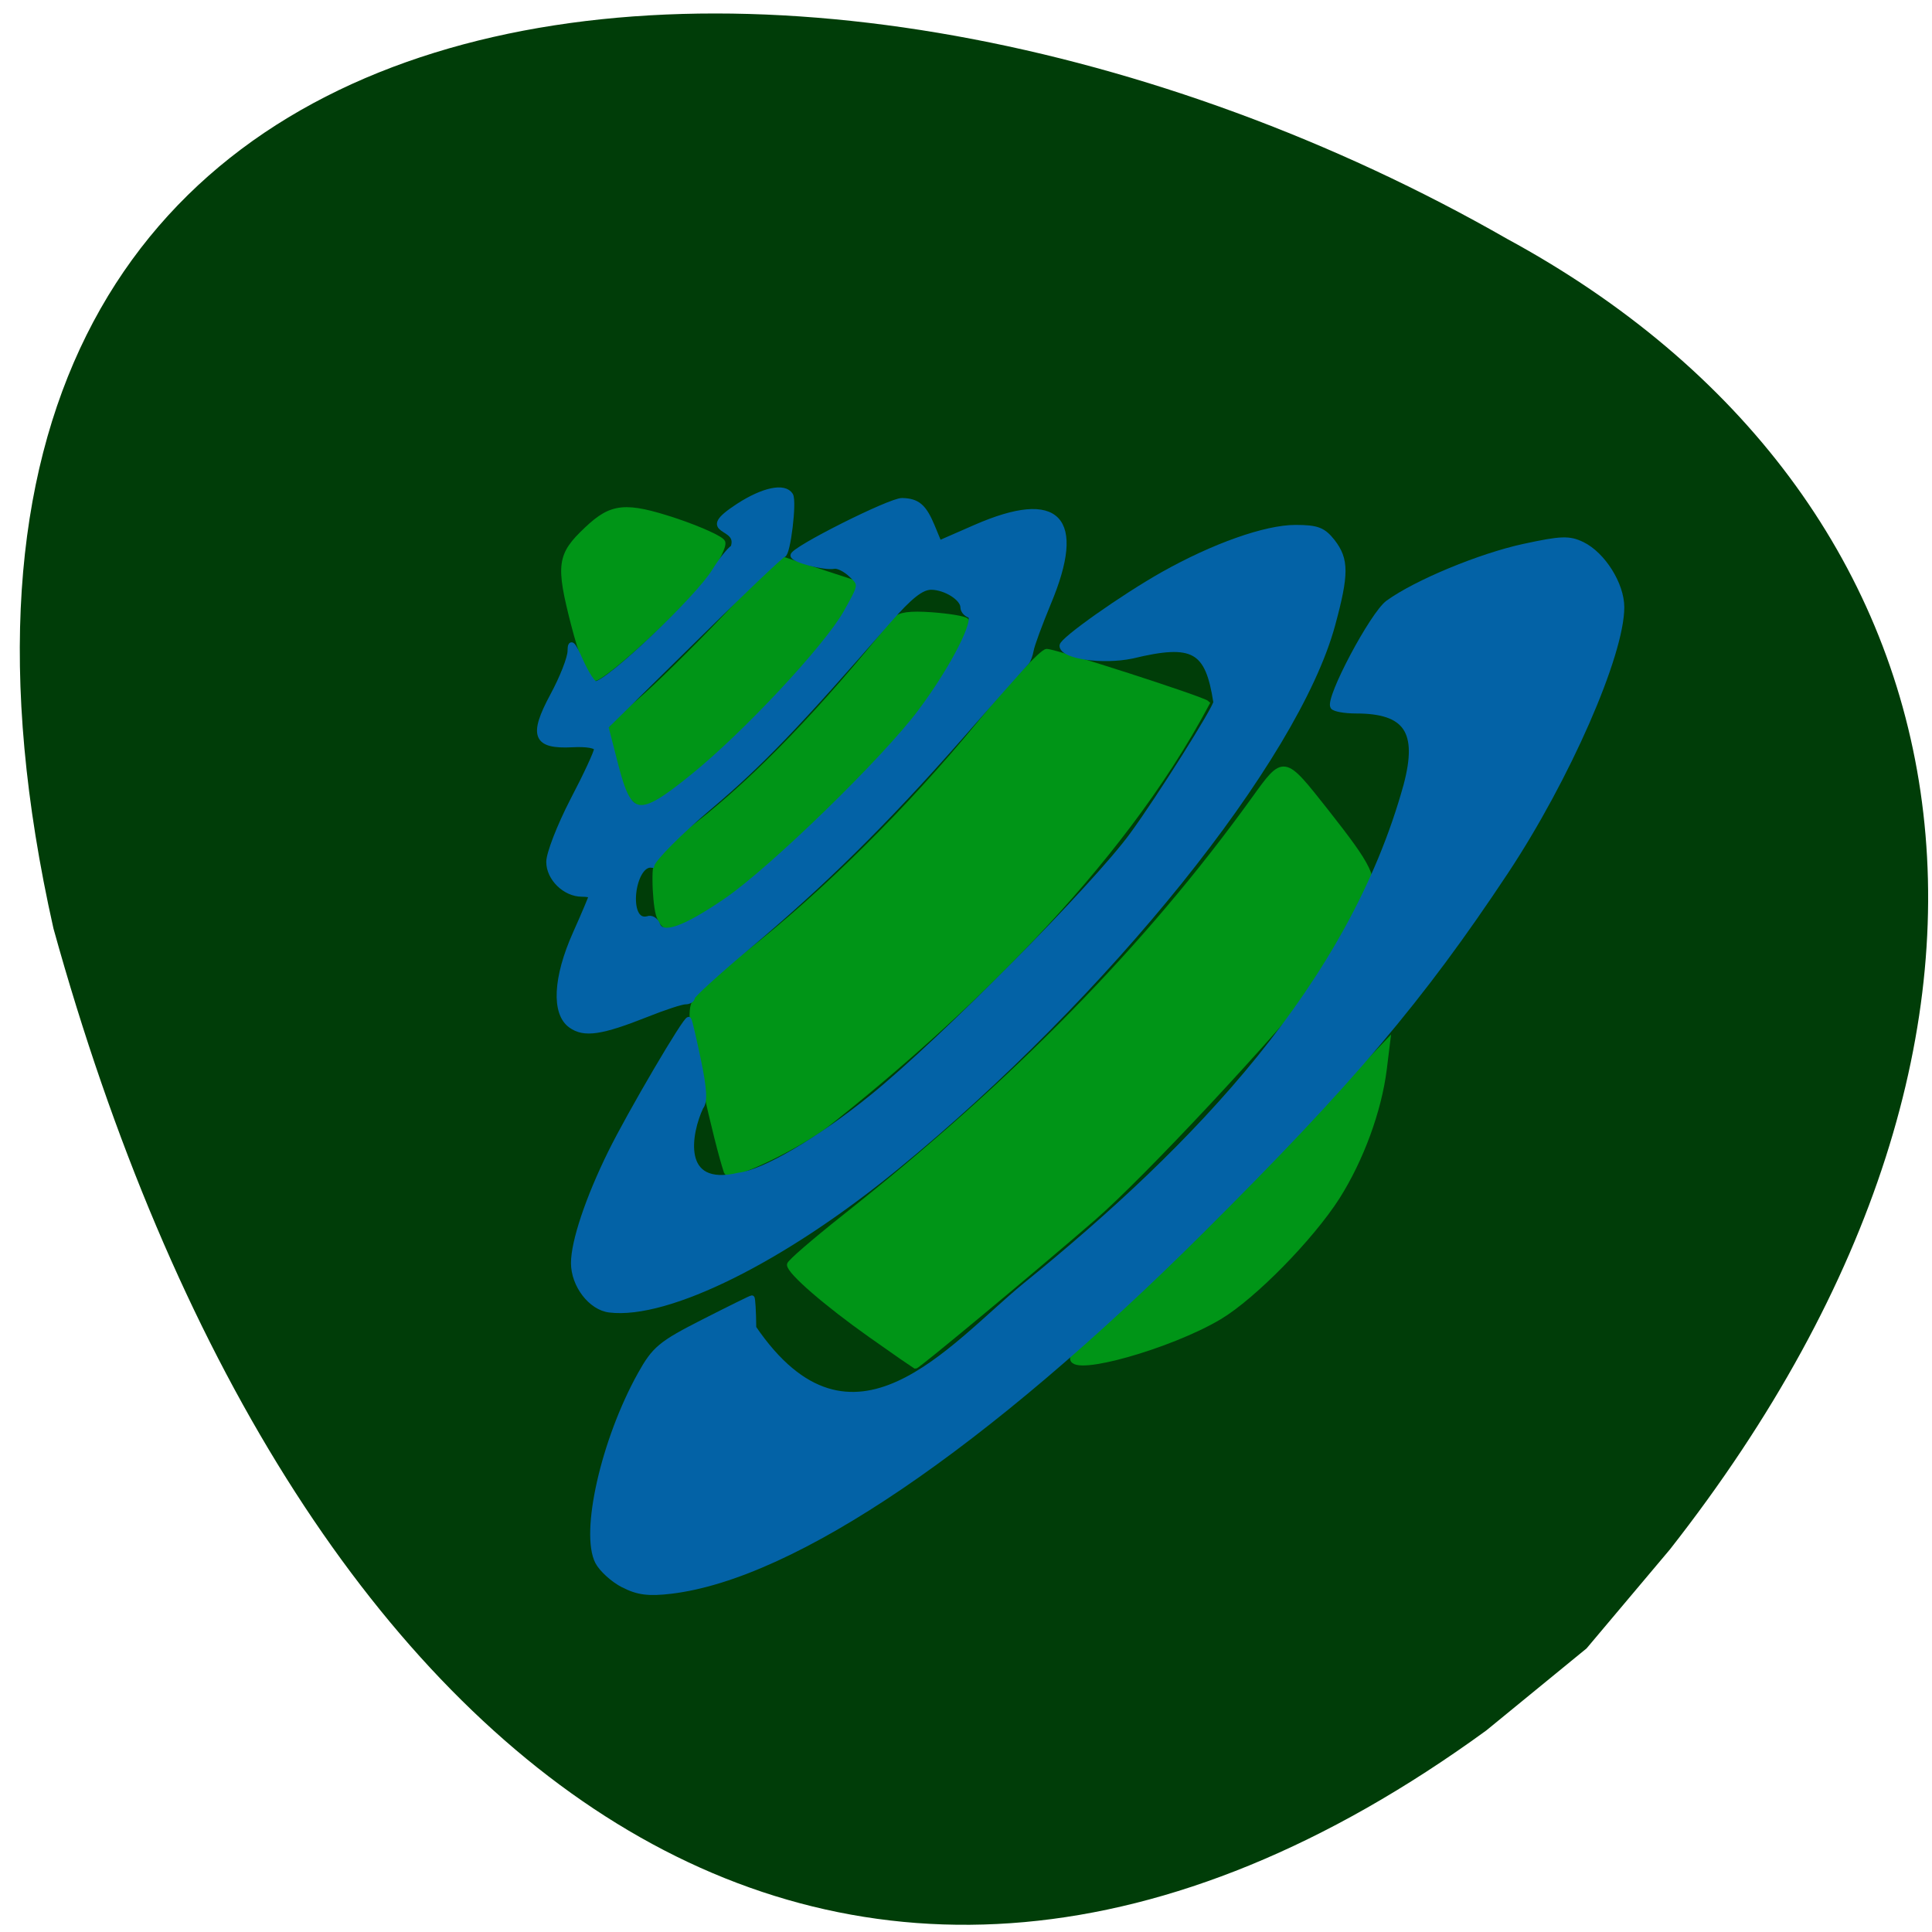 <svg xmlns="http://www.w3.org/2000/svg" viewBox="0 0 48 48"><path d="m 41.488 38.496 c 10.309 -13.14 7.641 -26.22 -4.04 -32.559 c -17.223 -9.867 -41.809 -8.184 -36.12 17.13 c 5.852 21.12 19.629 31.551 35.598 19.926 l 2.492 -2.039" fill="#003d08"/><g stroke-width="0.707" transform="scale(0.188)"><g fill="#009517" stroke="#009517"><path d="m 75.81 82.48 c -2.02 -7.875 -1.854 -9.125 1.75 -12.521 c 3.292 -3.125 5.104 -3.292 11.646 -1.146 c 3.271 1.104 6.104 2.375 6.292 2.854 c 0.167 0.458 -0.729 2.333 -2 4.125 c -2.542 3.604 -13.646 13.875 -15 13.875 c -0.458 0 -1.646 -3.146 -2.688 -7.188"/><path d="m 80.69 95.92 l 3.813 -3.229 c 2.104 -1.792 7.167 -6.75 11.25 -11.04 l 7.417 -7.813 l 5 1.646 l 4.979 1.625 l -1.104 2.188 c -3.938 7.792 -21.646 25.375 -27.25 27.04 c -3.417 -2.125 -2.917 -5.563 -4.104 -10.417"/><path d="m 87.02 120.81 c -0.25 -0.875 -0.438 -2.917 -0.438 -4.521 c -0.021 -2.792 0.188 -3.063 5.771 -7.438 c 7.771 -6.083 16.5 -15.15 25.917 -26.917 c 0.563 -0.688 1.979 -0.875 4.875 -0.667 c 2.25 0.167 4.292 0.5 4.563 0.771 c 0.25 0.25 -0.938 2.917 -2.625 5.917 c -6.479 11.5 -30.896 34.31 -36.854 34.438 c -0.438 0.021 -0.979 -0.708 -1.208 -1.583"/><path d="m 96.02 154.88 c -1.375 -4.104 -4.542 -18.396 -4.542 -20.458 c 0 -2.5 0.375 -2.938 7.188 -8.292 c 10.292 -8.06 21.542 -19.229 30.687 -30.375 c 4.333 -5.313 8.396 -9.646 8.979 -9.646 c 1.125 0 20.625 6.292 21.17 6.833 c -11.646 21.958 -32.771 41.792 -50.12 55.56 c -3.792 2.979 -13.02 7.396 -13.354 6.375"/><path d="m 141.77 179.52 c 0 -0.313 2.271 -2.479 5.02 -4.813 c 2.771 -2.313 12.13 -11.604 20.792 -20.604 l 15.771 -16.375 l -0.438 3.563 c -0.688 5.5 -3.063 11.938 -6.188 16.875 c -3.458 5.417 -11.1 13.208 -15.625 15.896 c -6.458 3.833 -19.333 7.479 -19.333 5.458"/><path d="m 115.04 176.4 c -5.833 -4.125 -10.688 -8.333 -10.688 -9.271 c 0 -0.292 3.208 -3.063 7.146 -6.188 c 22.583 -17.875 40.13 -35.771 54.19 -55.27 c 4.02 -5.583 3.896 -5.583 9.5 1.5 c 5.917 7.521 6.542 8.813 5.708 11.938 c -0.417 1.521 -2.917 5.458 -5.688 8.937 c -6.958 8.771 -24.23 27.27 -30.688 32.875 c -7.583 6.583 -23.313 19.667 -23.563 19.604 c -0.063 -0.021 -2.729 -1.875 -5.917 -4.125"/></g><g fill="#0362a6" stroke="#0362a6"><path d="m 75.44 135.5 c -2.229 -1.583 -2 -6.292 0.604 -12.12 c 1.167 -2.604 2.104 -4.833 2.104 -4.979 c 0 -0.146 -0.563 -0.25 -1.25 -0.25 c -2.208 0 -4.354 -2.083 -4.354 -4.25 c 0 -1.104 1.417 -4.75 3.146 -8.104 c 1.75 -3.333 3.167 -6.396 3.167 -6.813 c 0 -0.458 -1.333 -0.688 -3.229 -0.583 c -4.875 0.25 -5.438 -1.167 -2.563 -6.5 c 1.25 -2.313 2.292 -4.958 2.292 -5.875 c 0.021 -1.333 0.313 -1.042 1.375 1.333 c 0.75 1.667 1.625 3.02 1.958 3.02 c 1.646 0 13.604 -11.354 15.771 -14.958 c 0.833 -1.354 1.938 -2.75 2.438 -3.063 c 1.104 -3.167 -5.063 -1.729 0.688 -5.479 c 3.313 -2.146 6.083 -2.708 6.875 -1.438 c 0.5 0.833 -0.354 7.833 -0.958 7.875 c -0.25 0.021 -5.625 5.125 -11.938 11.375 l -11.521 11.333 l 1.333 5.188 c 1.813 7.02 3.063 7.208 10.188 1.417 c 6.917 -5.583 17.667 -17.1 20.25 -21.688 c 2.042 -3.646 2.063 -3.688 0.688 -4.979 c -0.75 -0.729 -1.771 -1.229 -2.25 -1.146 c -1.292 0.25 -5.438 -0.833 -5.438 -1.417 c 0 -0.813 12.854 -7.271 14.396 -7.229 c 2.02 0.042 2.875 0.771 3.958 3.354 l 0.938 2.271 l 4.812 -2.104 c 10.938 -4.771 14.333 -1.208 9.604 10.04 c -1.125 2.729 -2.167 5.521 -2.271 6.208 c -0.125 0.667 -0.396 1.396 -0.604 1.583 c -0.229 0.208 -4.208 4.688 -8.833 9.979 c -9.875 11.229 -18.12 19.354 -28.15 27.75 c -3.938 3.313 -7.188 6.271 -7.188 6.563 c 0 0.313 -0.417 0.563 -0.917 0.563 c -0.5 0 -2.792 0.75 -5.083 1.667 c -6.04 2.396 -8.271 2.729 -10.04 1.458 m 20.583 -16.5 c 6.04 -4.146 20.958 -18.667 25.667 -25 c 4.354 -5.833 7.625 -12.313 6.438 -12.708 c -0.479 -0.167 -0.854 -0.625 -0.854 -1.042 c 0 -1.188 -2.292 -2.646 -4.208 -2.667 c -1.292 0 -2.792 1.188 -5.625 4.417 c -12.06 13.875 -16.958 18.958 -23.563 24.542 c -4.04 3.396 -7.521 6.896 -7.75 7.771 c -2.604 -0.313 -3.604 7.854 -0.563 7.125 c 0.5 -0.208 1.083 0.146 1.313 0.75 c 0.625 1.667 3.542 0.646 9.146 -3.188"/><path d="m 80.56 173.1 c -2.479 -0.292 -4.75 -3.271 -4.75 -6.188 c 0 -2.833 1.917 -8.563 4.896 -14.604 c 2.521 -5.125 10 -17.875 10.313 -17.563 c 0.104 0.104 0.667 2.542 1.271 5.417 c 0.792 3.792 0.875 5.479 0.313 6.146 c -1.563 3.313 -3.063 10.938 5.04 9.02 c 3.313 -0.375 10.646 -4.667 17.667 -10.375 c 9.229 -7.479 29.333 -27.771 34.35 -34.646 c 3.563 -4.875 11.04 -16.75 11.04 -17.521 c -1.083 -6.958 -2.938 -8.08 -11.1 -6.104 c -3.917 0.813 -9.229 0.042 -9.229 -1.354 c 0 -0.75 7.979 -6.396 13.333 -9.417 c 6.708 -3.771 13.542 -6.188 17.5 -6.188 c 2.875 0 3.667 0.313 4.896 1.875 c 1.813 2.354 1.813 4.271 0 10.958 c -4.833 17.792 -29.875 48.938 -57.667 71.69 c -14.833 12.167 -30.17 19.792 -37.875 18.854"/><path d="m 82.38 209.46 c -1.354 -0.688 -2.854 -2.063 -3.375 -3.042 c -2 -3.854 0.771 -16.08 5.604 -24.771 c 1.896 -3.396 2.688 -4.063 8.333 -6.938 c 3.438 -1.75 6.313 -3.167 6.417 -3.167 c 0.104 0 0.208 1.771 0.229 3.938 c 13 19.08 26.08 2.458 35.875 -5.583 c 22.75 -18.458 43.08 -39.708 50.38 -66.15 c 1.875 -7.104 0.042 -9.813 -6.646 -9.813 c -1.5 0 -2.854 -0.25 -3.042 -0.542 c -0.667 -1.104 5.25 -12.25 7.292 -13.729 c 3.75 -2.708 12.167 -6.188 17.938 -7.438 c 4.917 -1.063 5.979 -1.104 7.708 -0.271 c 2.729 1.333 5.208 5.271 5.208 8.292 c 0 6.292 -7.167 22.646 -15.292 34.917 c -11.188 16.875 -20.354 27.708 -40.23 47.5 c -28.625 28.521 -53.896 45.667 -70.1 47.604 c -2.958 0.354 -4.417 0.167 -6.292 -0.813"/></g></g></svg>